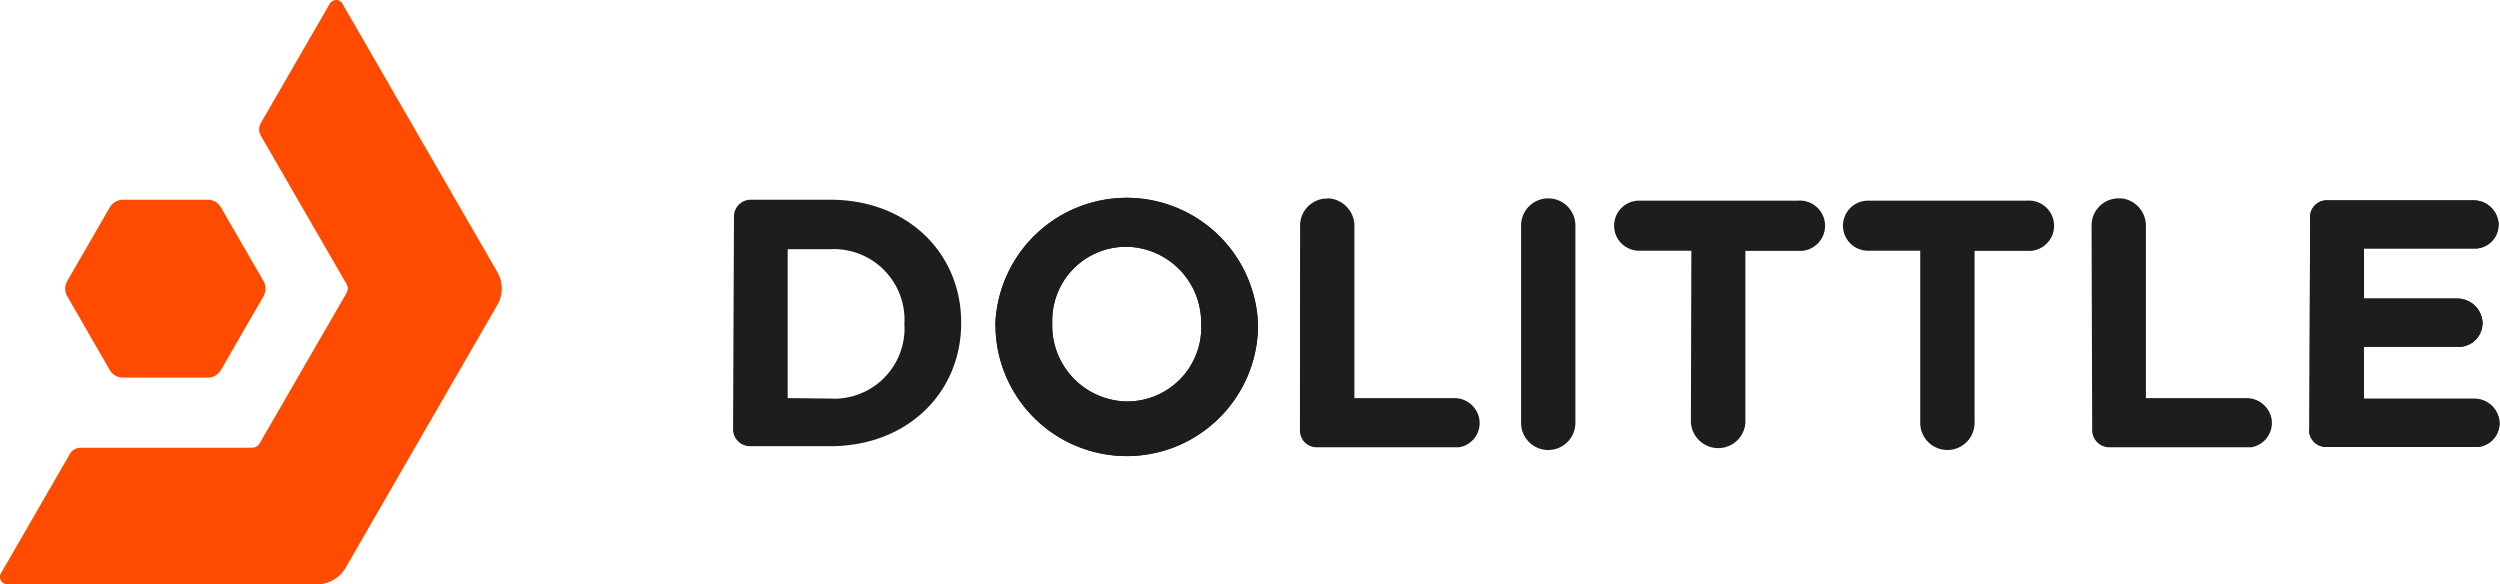 <svg xmlns="http://www.w3.org/2000/svg" viewBox="0 0 164.72 38.5">
  <title>dolittle_positive</title>
  <rect x="-45.1" y="-33.06" width="265.1" height="111.61" fill="none"/>
  <path d="M13.71,13.16H8.08a1,1,0,0,0-.84.49L4.43,18.52a1,1,0,0,0,0,1l2.81,4.87a1,1,0,0,0,.84.49h5.63a1,1,0,0,0,.84-.49l2.81-4.87a1,1,0,0,0,0-1l-2.81-4.87A1,1,0,0,0,13.71,13.16Z" fill="#ff4b00"/>
  <path d="M22.56.24a.46.46,0,0,0-.65-.17.58.58,0,0,0-.18.17L17.18,8.12a.83.83,0,0,0,0,.81l5.65,9.78a.59.59,0,0,1,0,.6l-5.71,9.88a.59.59,0,0,1-.52.31H5.31a.82.82,0,0,0-.7.4L.06,37.78a.48.48,0,0,0,.18.65.42.42,0,0,0,.24.07H20.9a2.17,2.17,0,0,0,1.87-1.09l10-17.32a2.14,2.14,0,0,0,0-2.16Z" fill="#ff4b00"/>
  <path d="M65.58,21.4h0a8.66,8.66,0,0,1,17.31,0h0a8.65,8.65,0,0,1-17.3,0Zm13.56,0h0a5,5,0,0,0-4.85-5.14h-.06a4.86,4.86,0,0,0-4.9,4.81v.24h0a5,5,0,0,0,4.86,5.14h.06a4.88,4.88,0,0,0,4.9-4.87.57.57,0,0,0,0-.13Z" fill="#1d1e1c"/>
  <path d="M65.58,21.4h0a8.66,8.66,0,0,1,17.31,0h0a8.65,8.65,0,0,1-17.3,0Zm13.56,0h0a5,5,0,0,0-4.85-5.14h-.06a4.86,4.86,0,0,0-4.9,4.81v.24h0a5,5,0,0,0,4.86,5.14h.06a4.88,4.88,0,0,0,4.9-4.87.57.57,0,0,0,0-.13Z" fill="#1d1e1c"/>
  <path d="M48.36,14.26a1.1,1.1,0,0,1,1.1-1.1h5.25c5.12,0,8.64,3.55,8.62,8.13h0c0,4.59-3.56,8.13-8.68,8.11H49.4a1.12,1.12,0,0,1-1.1-1.11Zm6.3,12a4.64,4.64,0,0,0,4.93-4.34,4.17,4.17,0,0,0,0-.5v-.08a4.66,4.66,0,0,0-4.4-4.92,4,4,0,0,0-.49,0H51.9v9.81Z" fill="#1d1e1c"/>
  <path d="M85.66,14.87a1.78,1.78,0,0,1,1.77-1.79.87.87,0,0,1,.23,0,1.83,1.83,0,0,1,1.58,1.85V26.23H95.8a1.67,1.67,0,0,1,1.67,1.38,1.62,1.62,0,0,1-1.33,1.86l-.29,0h-9.1a1.1,1.1,0,0,1-1.1-1.1h0Z" fill="#1d1e1c"/>
  <path d="M100.22,14.86a1.79,1.79,0,1,1,3.58,0l0,13a1.79,1.79,0,0,1-3.58,0Z" fill="#1d1e1c"/>
  <path d="M111.44,16.52H108a1.65,1.65,0,0,1,0-3.3h10.46a1.66,1.66,0,1,1,.26,3.31H115V27.86a1.79,1.79,0,0,1-1.92,1.66,1.81,1.81,0,0,1-1.67-1.66Z" fill="#1d1e1c"/>
  <path d="M126.52,16.52h-3.44a1.65,1.65,0,1,1,0-3.3h10.47a1.66,1.66,0,1,1,.26,3.31H130.1V27.86a1.79,1.79,0,1,1-3.58,0Z" fill="#1d1e1c"/>
  <path d="M137.81,14.85a1.78,1.78,0,0,1,1.78-1.78h.22a1.82,1.82,0,0,1,1.58,1.86v11.3H148a1.68,1.68,0,0,1,1.67,1.37,1.63,1.63,0,0,1-1.34,1.87l-.27,0h-9.1a1.13,1.13,0,0,1-1.11-1.12Z" fill="#1d1e1c"/>
  <path d="M152.16,28.37l.05-14.08a1.09,1.09,0,0,1,1.09-1.09h9.64a1.65,1.65,0,0,1,1.68,1.46,1.57,1.57,0,0,1-1.43,1.71h-7.43v3.3h6.12a1.67,1.67,0,0,1,1.68,1.46,1.57,1.57,0,0,1-1.42,1.72h-6.39v3.42H163a1.67,1.67,0,0,1,1.68,1.46,1.57,1.57,0,0,1-1.42,1.72h-10a1.12,1.12,0,0,1-1.12-1.1Z" fill="#1d1e1c"/>
  <path d="M152.16,28.37l.05-14.08a1.09,1.09,0,0,1,1.09-1.09h9.64a1.65,1.65,0,0,1,1.68,1.46,1.57,1.57,0,0,1-1.43,1.71h-7.43v3.3h6.12a1.67,1.67,0,0,1,1.68,1.46,1.57,1.57,0,0,1-1.42,1.72h-6.39v3.42H163a1.67,1.67,0,0,1,1.68,1.46,1.57,1.57,0,0,1-1.42,1.72h-10a1.12,1.12,0,0,1-1.12-1.1Z" fill="#1d1e1c"/>
</svg>
